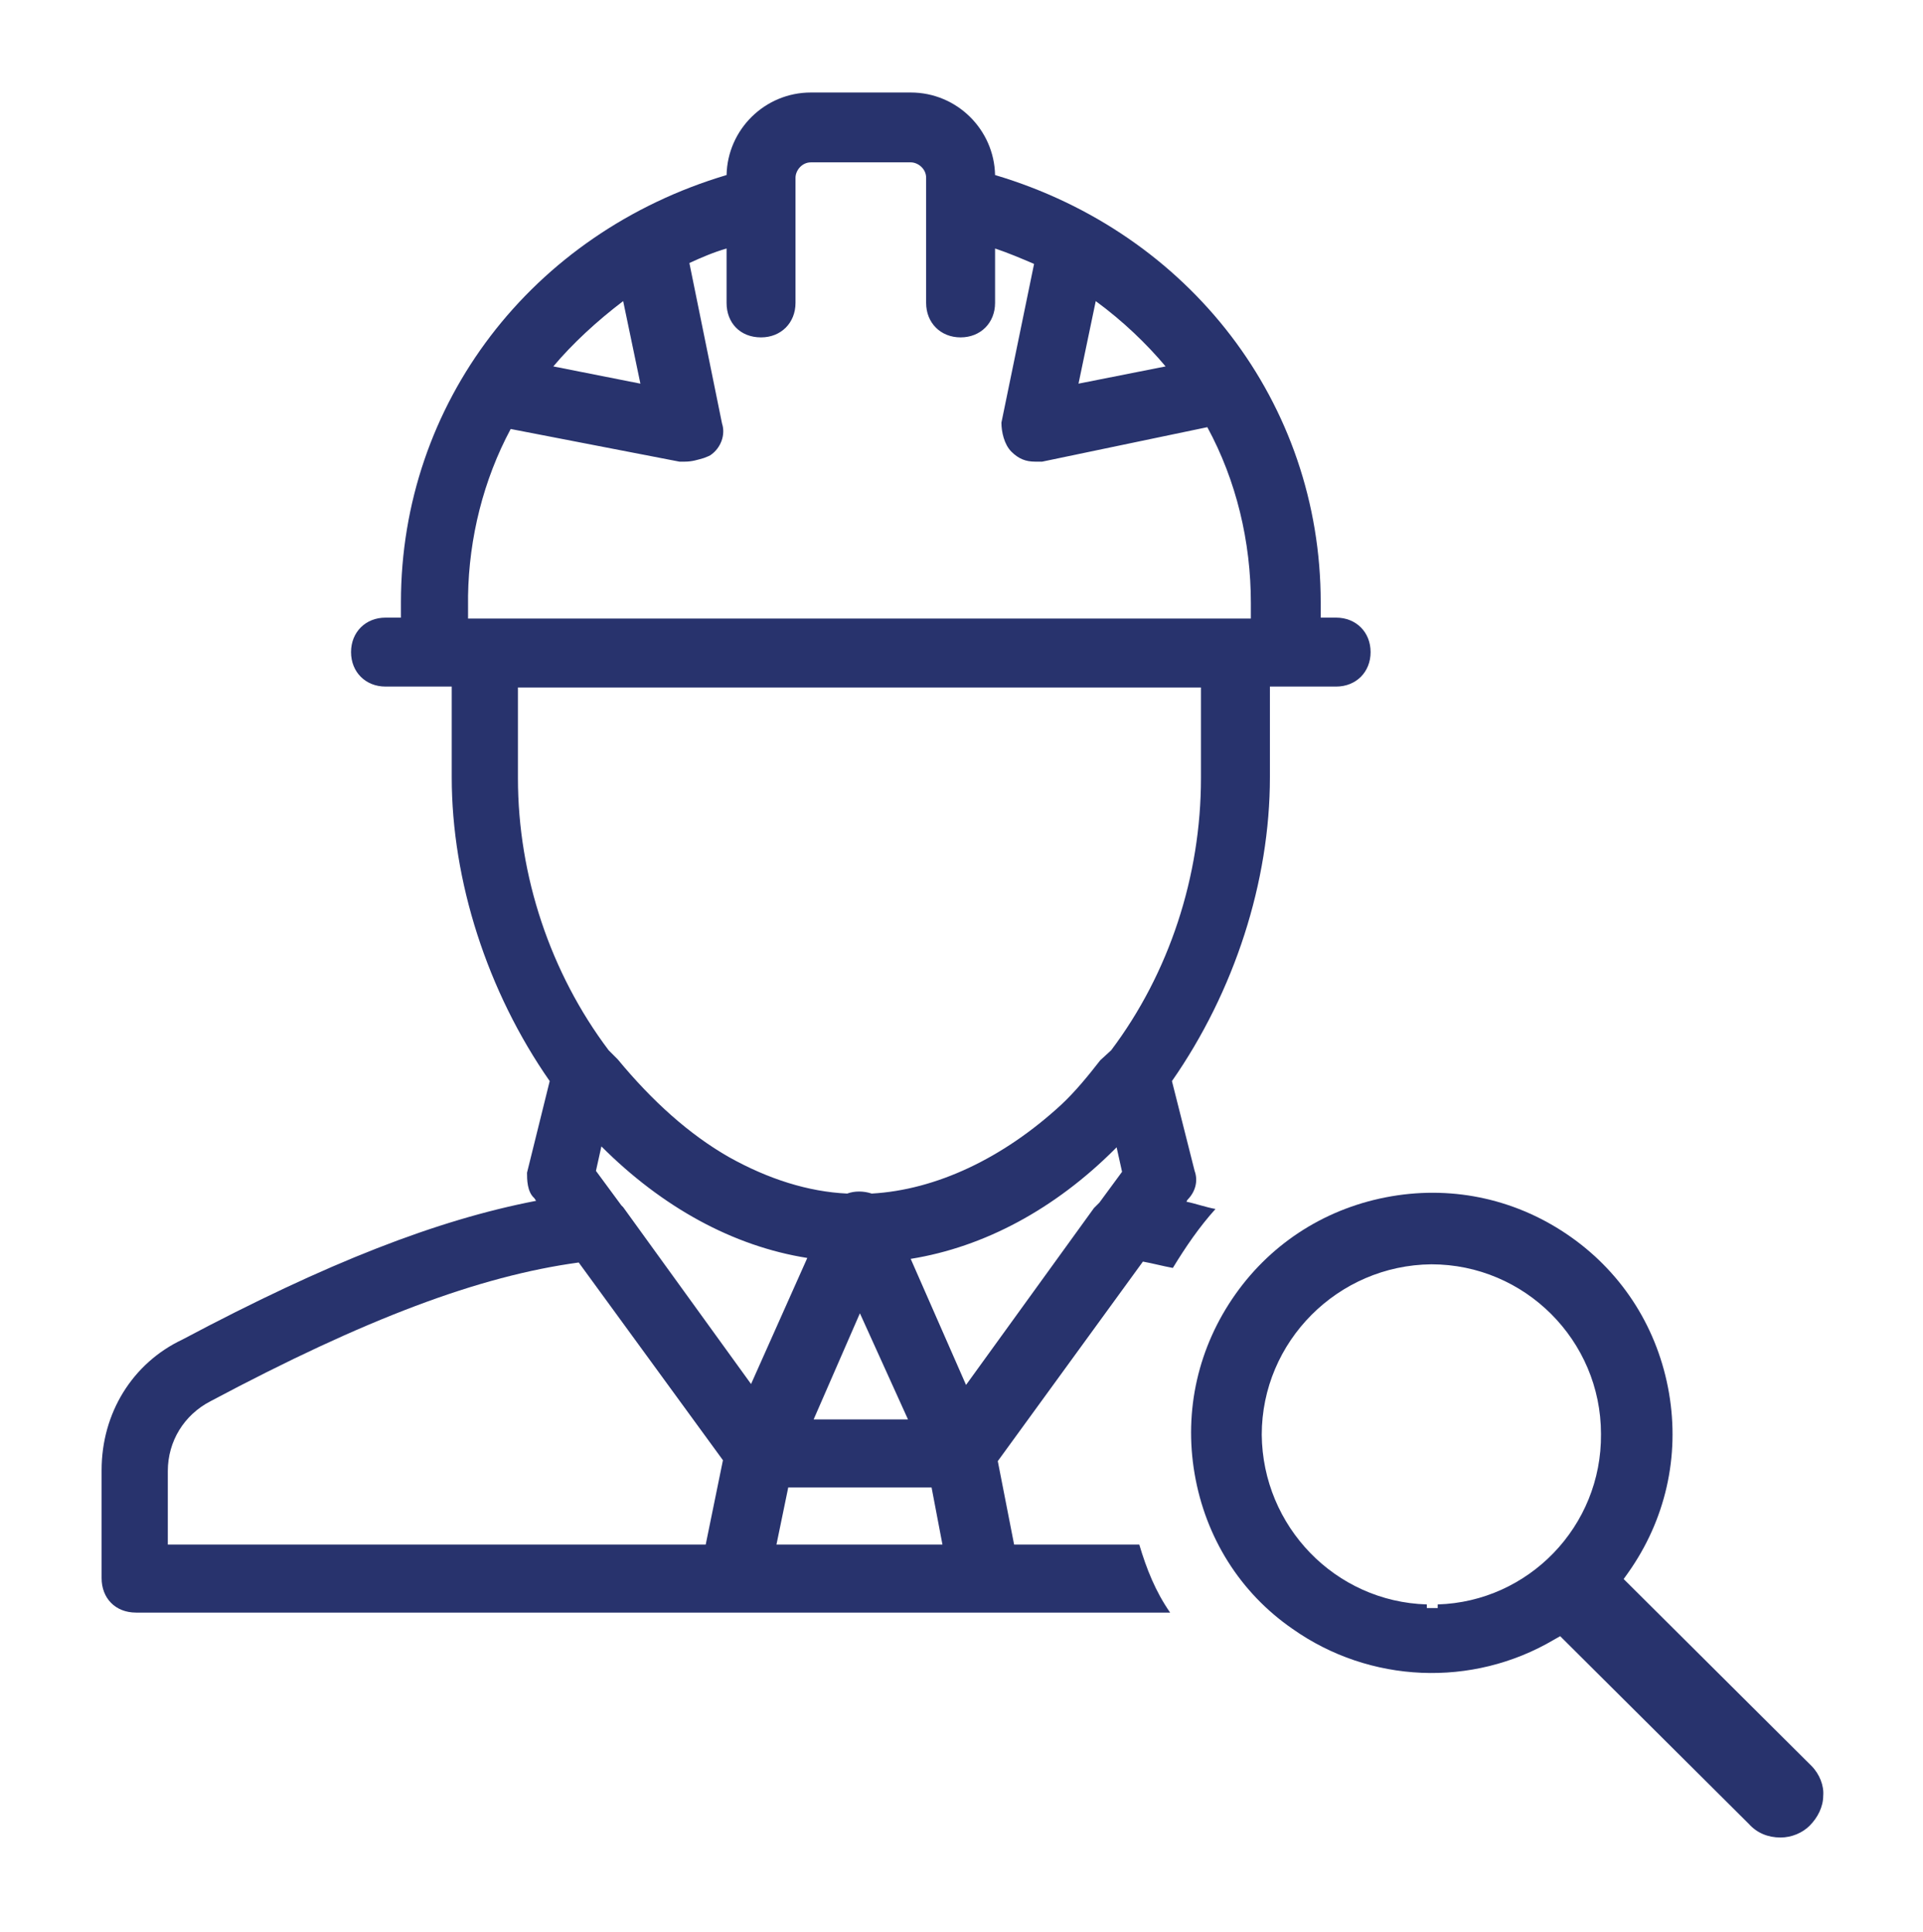 <?xml version="1.0" encoding="utf-8"?>
<!-- Generator: Adobe Illustrator 19.0.0, SVG Export Plug-In . SVG Version: 6.00 Build 0)  -->
<svg version="1.1" id="Layer_1" xmlns="http://www.w3.org/2000/svg" xmlns:xlink="http://www.w3.org/1999/xlink" x="0px" y="0px"
	 viewBox="-294 386.7 21.2 21.3" style="enable-background:new -294 386.7 21.2 21.3;" xml:space="preserve">
<style type="text/css">
	.st0{fill:#28336D;}
</style>
<g>
	<path id="XMLID_67_" class="st0" d="M-274.03,406.17l-2.07-2.06l0.05-0.07c0.41-0.58,0.57-1.28,0.45-1.98
		c-0.12-0.7-0.5-1.31-1.08-1.72c-0.58-0.41-1.28-0.57-1.98-0.45c-0.7,0.12-1.31,0.5-1.72,1.08c-0.41,0.58-0.57,1.28-0.45,1.98
		c0.12,0.7,0.5,1.31,1.08,1.71c0.85,0.6,1.98,0.65,2.88,0.12l0.07-0.04l0.03,0.03l2.05,2.04c0.09,0.1,0.21,0.15,0.35,0.15
		c0.12,0,0.24-0.05,0.32-0.13c0.09-0.09,0.15-0.21,0.15-0.33C-273.89,406.39-273.94,406.26-274.03,406.17z M-278.15,404.39v0.04
		l-0.12,0l0-0.04c-1.01-0.03-1.81-0.86-1.82-1.87c0-1.03,0.84-1.87,1.87-1.88c1.03,0,1.87,0.84,1.87,1.87
		C-276.34,403.53-277.15,404.36-278.15,404.39z"/>
	<path id="XMLID_71_" class="st0" d="M-281.44,403.73h-1.38l-0.18-0.92l1.6-2.2c0.11,0.02,0.22,0.05,0.33,0.07
		c0.14-0.23,0.29-0.45,0.47-0.65c-0.11-0.02-0.22-0.06-0.32-0.08l0.01-0.02c0.09-0.09,0.12-0.21,0.08-0.32l-0.25-0.99
		c0.69-0.99,1.08-2.2,1.08-3.35v-1h0.73c0.22,0,0.38-0.16,0.38-0.38c0-0.22-0.16-0.38-0.38-0.38h-0.17v-0.17
		c0-2.19-1.44-4.07-3.59-4.71c-0.01-0.5-0.42-0.91-0.93-0.91h-1.1c-0.51,0-0.92,0.41-0.93,0.91c-2.15,0.64-3.59,2.52-3.59,4.71v0.17
		h-0.17c-0.22,0-0.38,0.16-0.38,0.38c0,0.22,0.16,0.38,0.38,0.38h0.73v1c0,1.14,0.39,2.36,1.08,3.35l-0.25,1.01
		c0,0.07,0,0.21,0.08,0.28l0.02,0.03c-1.09,0.21-2.3,0.68-3.9,1.53c-0.55,0.26-0.89,0.81-0.89,1.44v1.19c0,0.22,0.15,0.38,0.38,0.38
		h11.4C-281.26,404.25-281.36,404-281.44,403.73z M-281.92,390.02c0.3,0.22,0.56,0.47,0.77,0.72l-0.96,0.19L-281.92,390.02z
		 M-287.13,390.02l0.19,0.91l-0.96-0.19C-287.69,390.49-287.42,390.24-287.13,390.02z M-288.84,393.27
		c0.01-0.64,0.17-1.28,0.47-1.84l1.86,0.36h0.06c0.08,0,0.14-0.02,0.21-0.04l0.05-0.02l0.02-0.01c0.12-0.08,0.17-0.23,0.13-0.35
		l-0.36-1.77c0.13-0.06,0.27-0.12,0.41-0.16v0.6c0,0.22,0.15,0.38,0.38,0.38c0.22,0,0.38-0.16,0.38-0.38v-1.38
		c0-0.08,0.07-0.17,0.17-0.17h1.1c0.08,0,0.17,0.07,0.17,0.17v1.38c0,0.22,0.16,0.38,0.38,0.38s0.38-0.16,0.38-0.38v-0.6
		c0.15,0.05,0.29,0.11,0.43,0.17l-0.36,1.75c0,0.1,0.03,0.24,0.11,0.32c0.08,0.08,0.16,0.11,0.26,0.11l0.08,0l1.82-0.38
		c0.32,0.59,0.48,1.26,0.48,1.94v0.17h-8.63V393.27z M-288.29,395.28v-1h7.53v1c0,1.08-0.35,2.15-0.99,3l-0.12,0.11
		c-0.14,0.18-0.28,0.35-0.43,0.49c-0.64,0.59-1.38,0.94-2.09,0.98c-0.09-0.03-0.19-0.03-0.27,0c-0.43-0.02-0.87-0.16-1.3-0.4
		c-0.44-0.25-0.85-0.62-1.23-1.08l-0.08-0.08l-0.02-0.02C-287.93,397.43-288.29,396.36-288.29,395.28z M-283.99,402.35h-1.04
		l0.51-1.17L-283.99,402.35z M-286.22,403.73h-5.93v-0.81c0-0.33,0.18-0.62,0.47-0.77c1.71-0.91,2.96-1.38,4.06-1.53l1.59,2.18
		L-286.22,403.73z M-287.13,400.01c-0.01-0.01-0.02-0.02-0.02-0.02h0l-0.28-0.38l0.06-0.27c0.67,0.67,1.45,1.1,2.27,1.23l-0.62,1.39
		L-287.13,400.01z M-285.44,403.73l0.13-0.63h1.58l0.12,0.63H-285.44z M-283.96,400.58c0.81-0.13,1.59-0.55,2.25-1.21l0.02-0.02
		l0.06,0.27l-0.25,0.34c-0.02,0.02-0.04,0.04-0.06,0.06l-1.41,1.95L-283.96,400.58z"/>
</g>
</svg>

